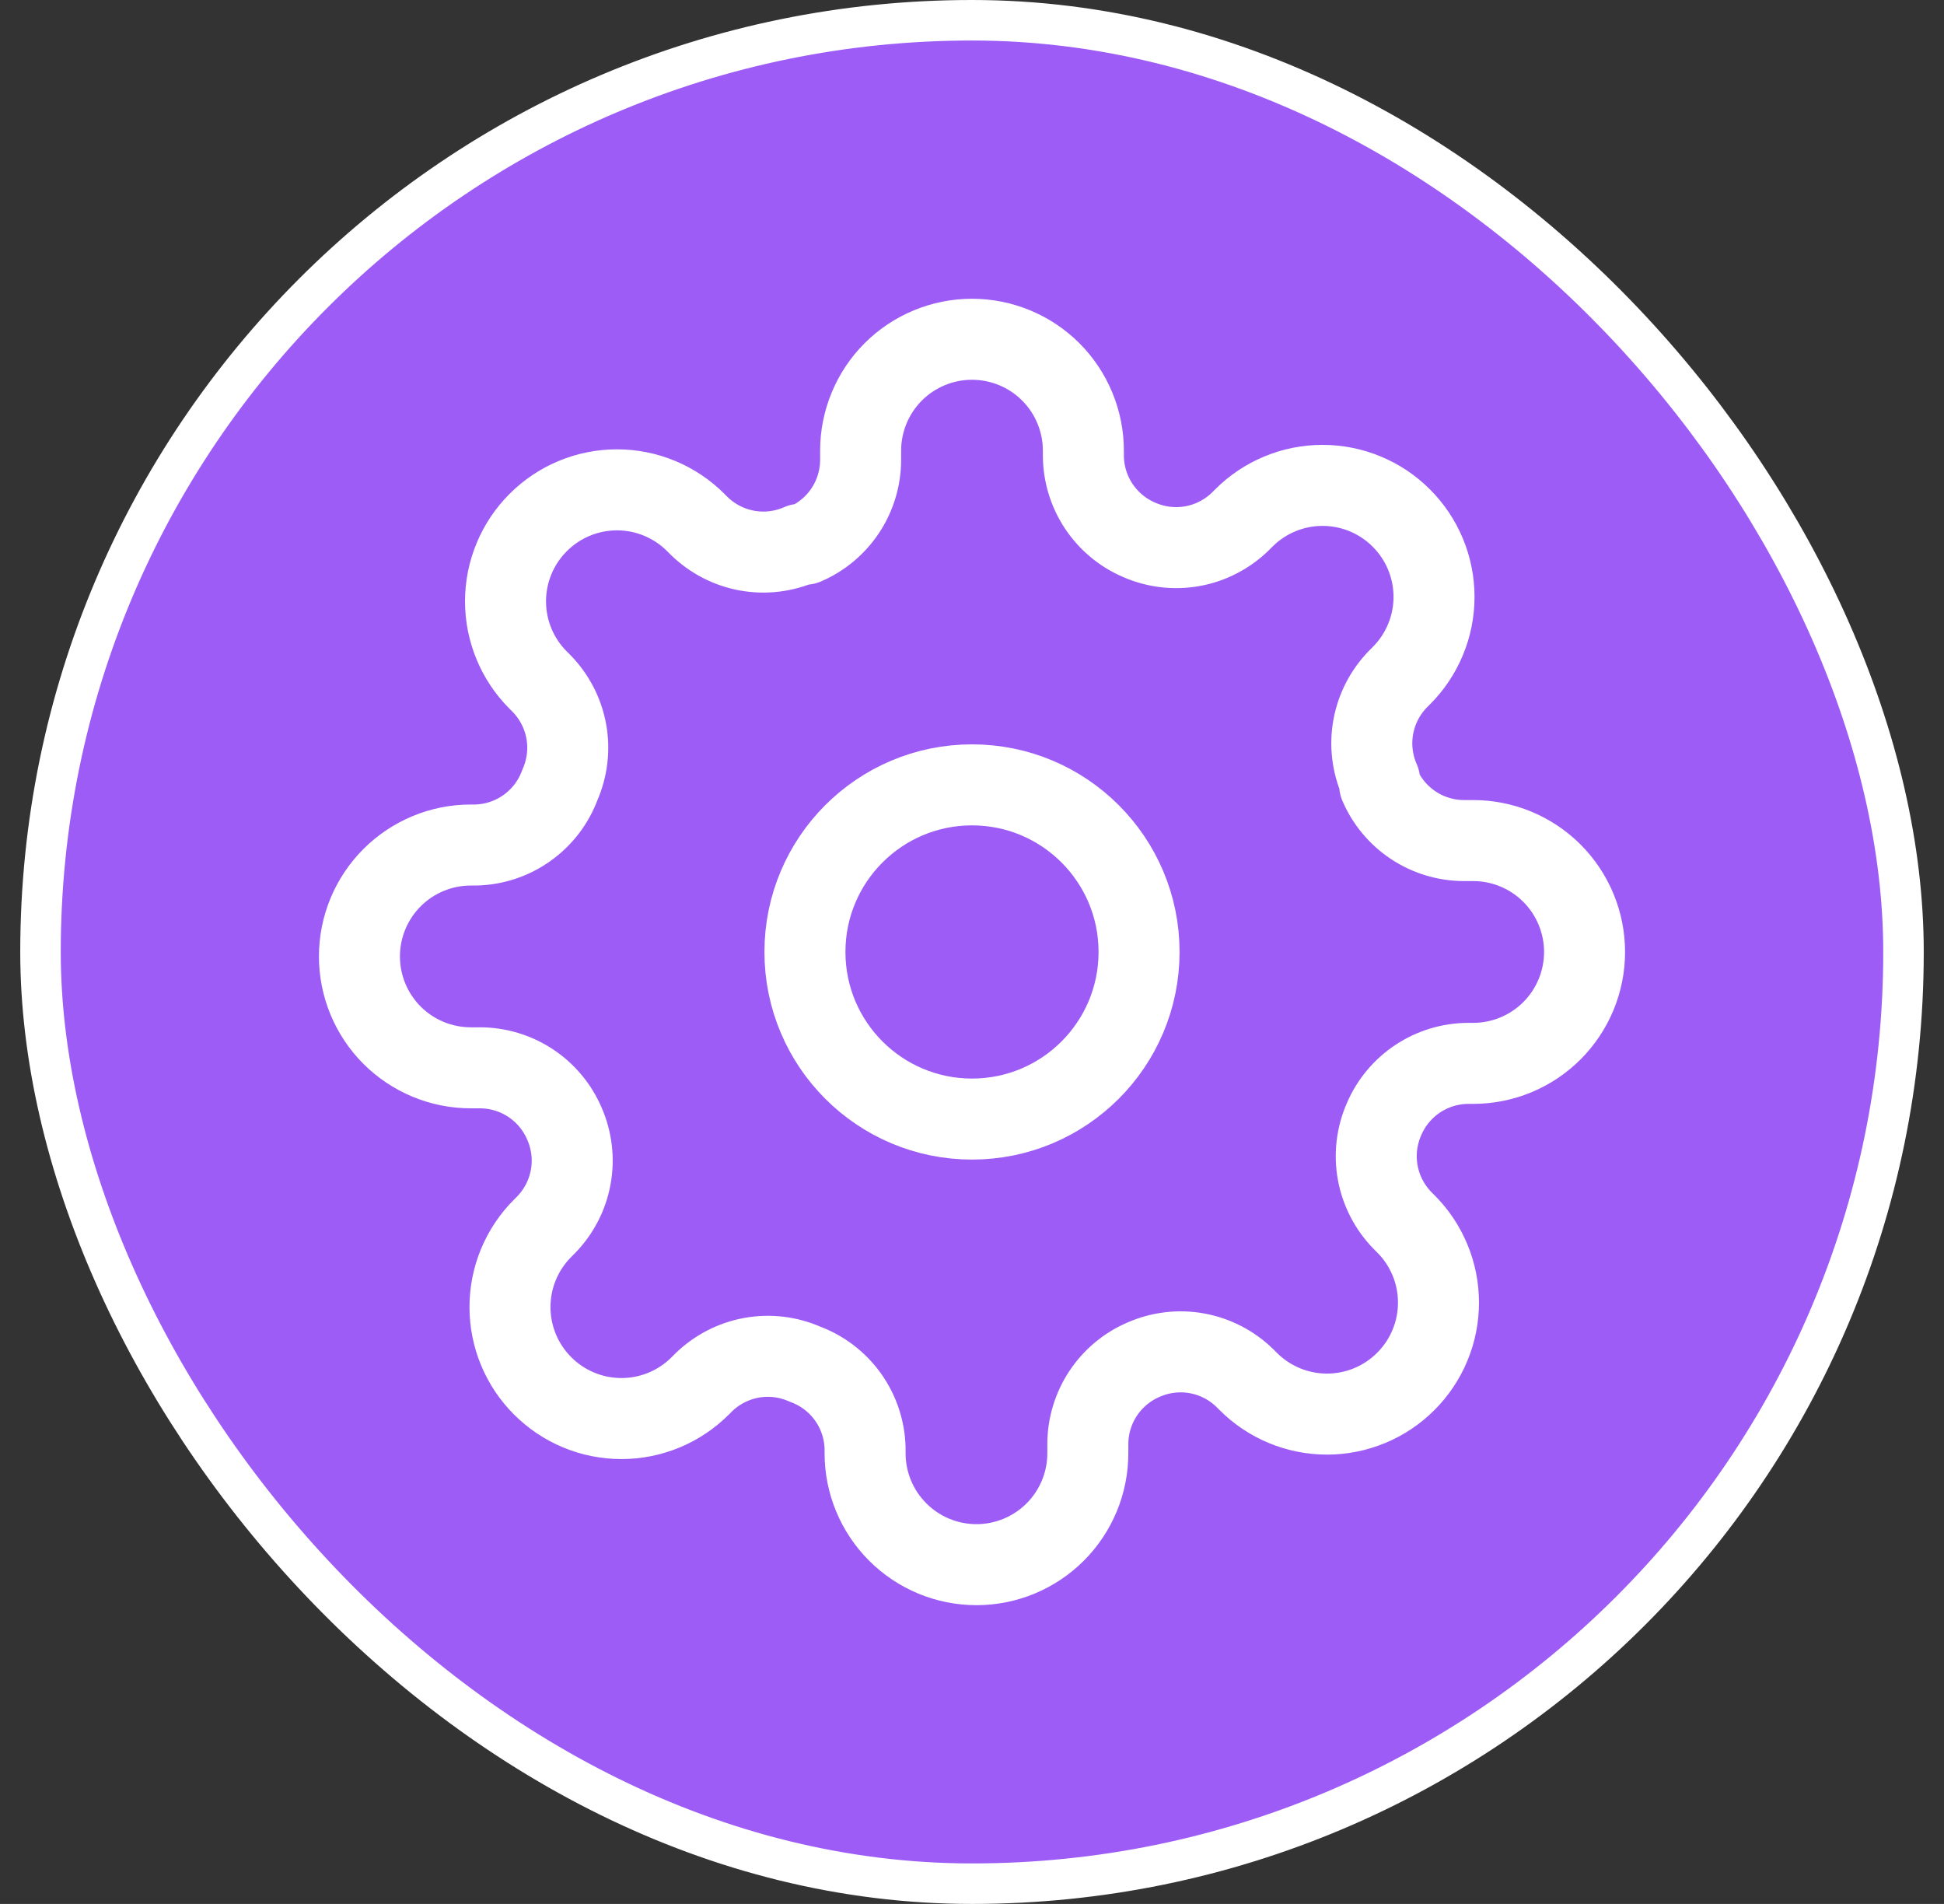 <svg width="48" height="47" viewBox="0 0 48 47" fill="none" xmlns="http://www.w3.org/2000/svg">
<rect x="0" y="0" width="48" height="47" fill="#333333" stroke="none"/>
<rect x="1" y="0.5" width="46" height="46" rx="23" fill="#9E5CF7"/>
<rect x="1" y="0.5" width="46" height="46" rx="23" stroke="white"/>
<g clip-path="url(#clip0_2_288)">
<path d="M24 27.625C26.278 27.625 28.125 25.778 28.125 23.5C28.125 21.222 26.278 19.375 24 19.375C21.722 19.375 19.875 21.222 19.875 23.5C19.875 25.778 21.722 27.625 24 27.625Z" stroke="white" stroke-width="2" stroke-linecap="round" stroke-linejoin="round"/>
<path d="M34.175 27.625C33.992 28.04 33.937 28.5 34.018 28.946C34.099 29.392 34.312 29.803 34.629 30.128L34.711 30.21C34.967 30.465 35.17 30.769 35.308 31.102C35.447 31.436 35.518 31.794 35.518 32.156C35.518 32.517 35.447 32.875 35.308 33.209C35.17 33.543 34.967 33.846 34.711 34.101C34.456 34.357 34.153 34.56 33.819 34.698C33.485 34.837 33.127 34.908 32.766 34.908C32.404 34.908 32.046 34.837 31.712 34.698C31.379 34.56 31.075 34.357 30.82 34.101L30.738 34.019C30.413 33.702 30.002 33.489 29.556 33.408C29.11 33.327 28.65 33.382 28.235 33.565C27.828 33.739 27.482 34.029 27.237 34.398C26.993 34.767 26.862 35.199 26.86 35.641V35.875C26.86 36.604 26.57 37.304 26.055 37.819C25.539 38.335 24.839 38.625 24.11 38.625C23.381 38.625 22.681 38.335 22.166 37.819C21.65 37.304 21.36 36.604 21.36 35.875V35.751C21.349 35.296 21.202 34.855 20.937 34.484C20.672 34.114 20.302 33.832 19.875 33.675C19.46 33.492 19 33.437 18.554 33.518C18.108 33.599 17.697 33.812 17.372 34.129L17.29 34.211C17.035 34.467 16.731 34.67 16.398 34.808C16.064 34.947 15.706 35.018 15.344 35.018C14.983 35.018 14.625 34.947 14.291 34.808C13.957 34.67 13.654 34.467 13.399 34.211C13.143 33.956 12.94 33.653 12.802 33.319C12.663 32.985 12.592 32.627 12.592 32.266C12.592 31.904 12.663 31.546 12.802 31.212C12.94 30.879 13.143 30.575 13.399 30.32L13.481 30.238C13.798 29.913 14.011 29.502 14.092 29.056C14.173 28.61 14.118 28.15 13.935 27.735C13.761 27.328 13.471 26.982 13.102 26.737C12.733 26.493 12.301 26.362 11.859 26.36H11.625C10.896 26.36 10.196 26.07 9.68 25.555C9.165 25.039 8.875 24.339 8.875 23.61C8.875 22.881 9.165 22.181 9.68 21.666C10.196 21.15 10.896 20.86 11.625 20.86H11.749C12.204 20.849 12.645 20.702 13.015 20.437C13.386 20.172 13.668 19.802 13.825 19.375C14.008 18.96 14.063 18.5 13.982 18.054C13.901 17.608 13.688 17.197 13.371 16.872L13.289 16.79C13.033 16.535 12.83 16.231 12.692 15.898C12.553 15.564 12.482 15.206 12.482 14.844C12.482 14.483 12.553 14.125 12.692 13.791C12.83 13.457 13.033 13.154 13.289 12.899C13.544 12.643 13.847 12.44 14.181 12.302C14.515 12.163 14.873 12.092 15.234 12.092C15.596 12.092 15.954 12.163 16.288 12.302C16.621 12.44 16.925 12.643 17.18 12.899L17.262 12.981C17.587 13.298 17.998 13.511 18.444 13.592C18.89 13.673 19.35 13.618 19.765 13.435H19.875C20.282 13.261 20.628 12.971 20.873 12.602C21.117 12.233 21.248 11.801 21.25 11.359V11.125C21.25 10.396 21.54 9.696 22.055 9.18C22.571 8.665 23.271 8.375 24 8.375C24.729 8.375 25.429 8.665 25.945 9.18C26.46 9.696 26.75 10.396 26.75 11.125V11.249C26.752 11.691 26.883 12.123 27.127 12.492C27.372 12.861 27.718 13.151 28.125 13.325C28.54 13.508 29 13.563 29.446 13.482C29.892 13.401 30.303 13.188 30.628 12.871L30.71 12.789C30.965 12.533 31.269 12.33 31.602 12.192C31.936 12.053 32.294 11.982 32.656 11.982C33.017 11.982 33.375 12.053 33.709 12.192C34.043 12.33 34.346 12.533 34.601 12.789C34.857 13.044 35.06 13.347 35.198 13.681C35.337 14.015 35.408 14.373 35.408 14.734C35.408 15.096 35.337 15.454 35.198 15.787C35.06 16.121 34.857 16.425 34.601 16.68L34.519 16.762C34.202 17.087 33.989 17.498 33.908 17.944C33.827 18.39 33.882 18.85 34.065 19.265V19.375C34.239 19.782 34.529 20.128 34.898 20.373C35.267 20.617 35.699 20.748 36.141 20.75H36.375C37.104 20.75 37.804 21.04 38.319 21.555C38.835 22.071 39.125 22.771 39.125 23.5C39.125 24.229 38.835 24.929 38.319 25.445C37.804 25.96 37.104 26.25 36.375 26.25H36.251C35.809 26.252 35.377 26.383 35.008 26.627C34.639 26.872 34.349 27.218 34.175 27.625Z" stroke="white" stroke-width="2" stroke-linecap="round" stroke-linejoin="round"/>
</g>
<defs>
<clipPath id="clip0_2_288">
<rect width="33" height="33" fill="white" transform="translate(7.5 7)"/>
</clipPath>
</defs>
</svg>
